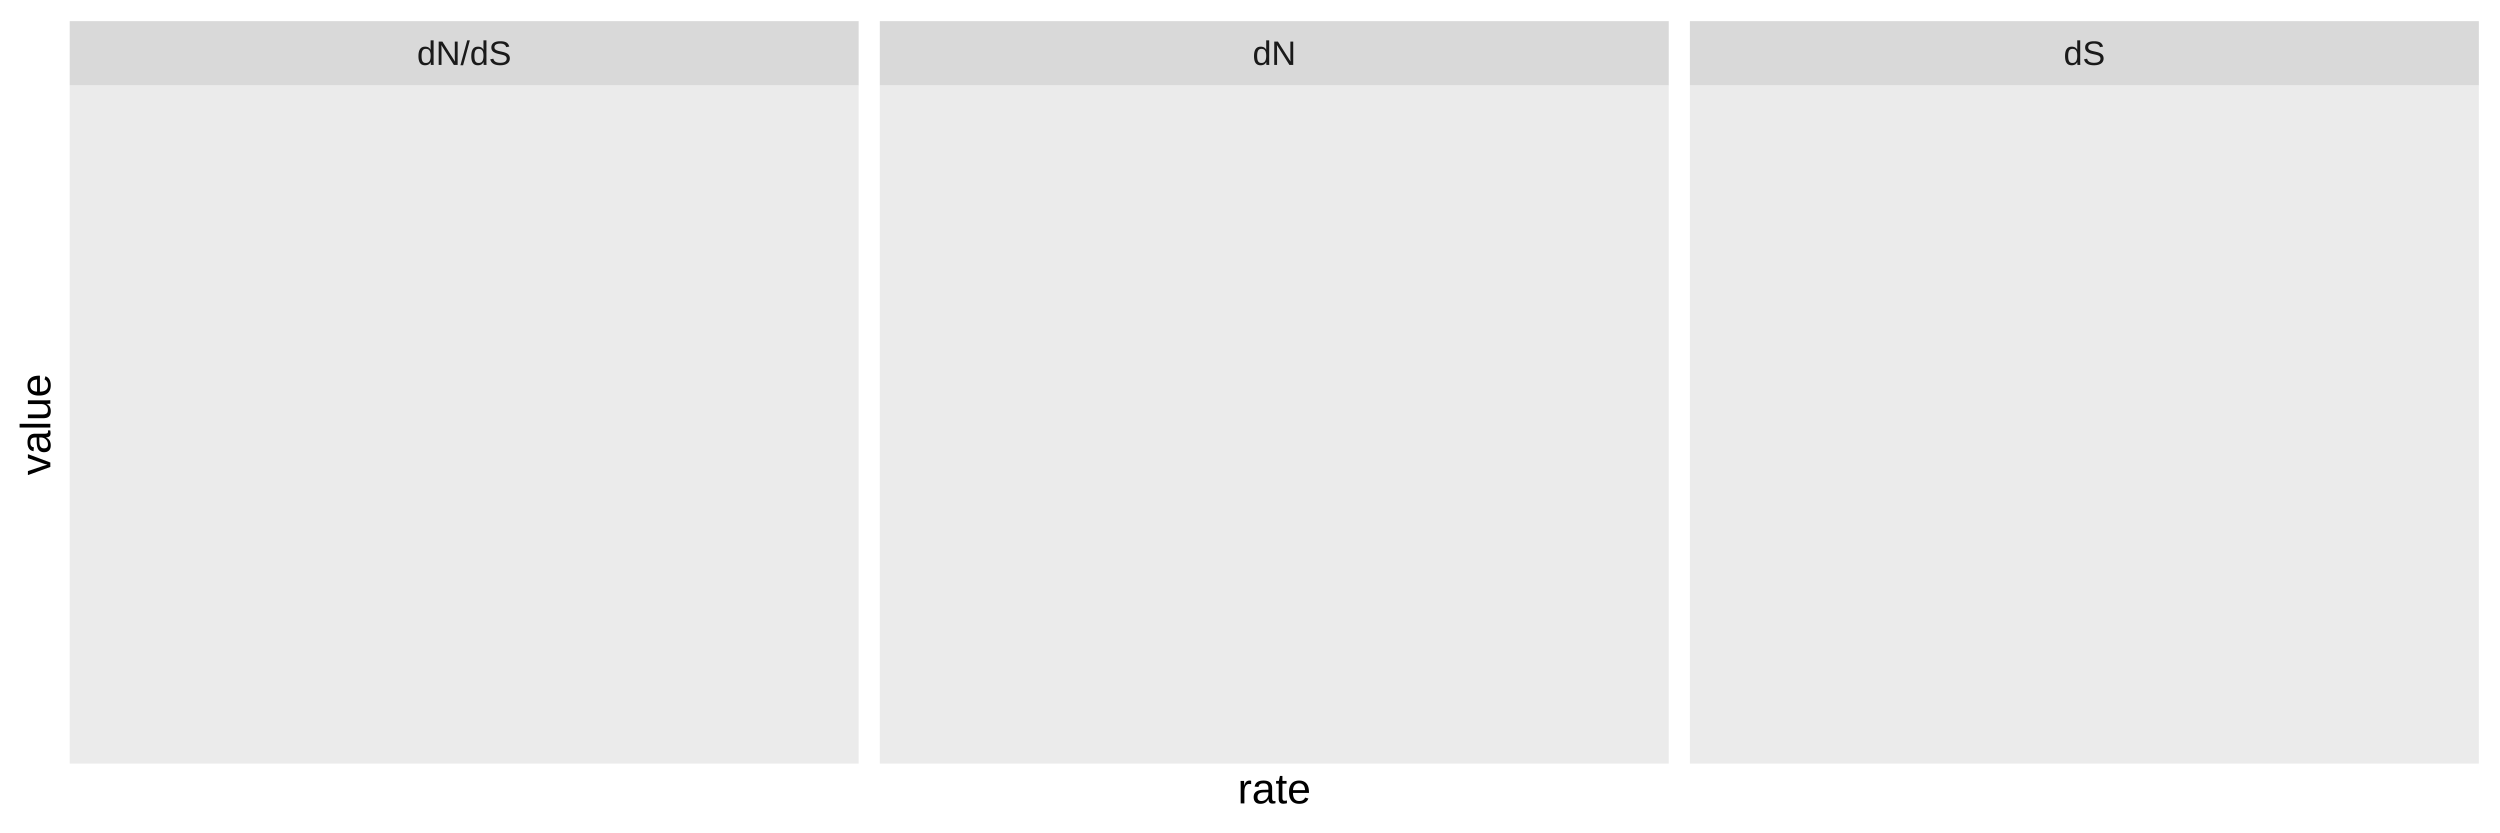 <?xml version="1.0" encoding="UTF-8"?>
<svg xmlns="http://www.w3.org/2000/svg" xmlns:xlink="http://www.w3.org/1999/xlink" width="648pt" height="216pt" viewBox="0 0 648 216" version="1.1">
<defs>
<clipPath id="clip1">
  <path d="M 18.07 22.129 L 222.566 22.129 L 222.566 197.934 L 18.07 197.934 Z M 18.07 22.129 "/>
</clipPath>
<clipPath id="clip2">
  <path d="M 228.047 22.129 L 432.543 22.129 L 432.543 197.934 L 228.047 197.934 Z M 228.047 22.129 "/>
</clipPath>
<clipPath id="clip3">
  <path d="M 438.023 22.129 L 642.52 22.129 L 642.52 197.934 L 438.023 197.934 Z M 438.023 22.129 "/>
</clipPath>
<clipPath id="clip4">
  <path d="M 18.07 5.48 L 222.566 5.48 L 222.566 22.129 L 18.07 22.129 Z M 18.07 5.48 "/>
</clipPath>
<clipPath id="clip5">
  <path d="M 228.047 5.48 L 432.543 5.48 L 432.543 22.129 L 228.047 22.129 Z M 228.047 5.48 "/>
</clipPath>
<clipPath id="clip6">
  <path d="M 438.023 5.48 L 642.52 5.48 L 642.52 22.129 L 438.023 22.129 Z M 438.023 5.48 "/>
</clipPath>
</defs>
<g id="surface236">
<rect x="0" y="0" width="648" height="216" style="fill:rgb(100%,100%,100%);fill-opacity:1;stroke:none;"/>
<rect x="0" y="0" width="648" height="216" style="fill:rgb(100%,100%,100%);fill-opacity:1;stroke:none;"/>
<path style="fill:none;stroke-width:1.067;stroke-linecap:round;stroke-linejoin:round;stroke:rgb(100%,100%,100%);stroke-opacity:1;stroke-miterlimit:10;" d="M 0 216 L 648 216 L 648 0 L 0 0 Z M 0 216 "/>
<g clip-path="url(#clip1)" clip-rule="nonzero">
<path style=" stroke:none;fill-rule:nonzero;fill:rgb(92.157%,92.157%,92.157%);fill-opacity:1;" d="M 18.07 197.93 L 222.566 197.93 L 222.566 22.125 L 18.07 22.125 Z M 18.07 197.93 "/>
</g>
<g clip-path="url(#clip2)" clip-rule="nonzero">
<path style=" stroke:none;fill-rule:nonzero;fill:rgb(92.157%,92.157%,92.157%);fill-opacity:1;" d="M 228.047 197.93 L 432.543 197.93 L 432.543 22.125 L 228.047 22.125 Z M 228.047 197.93 "/>
</g>
<g clip-path="url(#clip3)" clip-rule="nonzero">
<path style=" stroke:none;fill-rule:nonzero;fill:rgb(92.157%,92.157%,92.157%);fill-opacity:1;" d="M 438.023 197.93 L 642.52 197.93 L 642.52 22.125 L 438.023 22.125 Z M 438.023 197.93 "/>
</g>
<g clip-path="url(#clip4)" clip-rule="nonzero">
<path style=" stroke:none;fill-rule:nonzero;fill:rgb(85.098%,85.098%,85.098%);fill-opacity:1;" d="M 18.07 22.129 L 222.566 22.129 L 222.566 5.48 L 18.07 5.48 Z M 18.07 22.129 "/>
</g>
<path style=" stroke:none;fill-rule:evenodd;fill:rgb(10.196%,10.196%,10.196%);fill-opacity:1;" d="M 111.617 16.082 L 111.574 16.168 L 111.527 16.25 L 111.477 16.328 L 111.422 16.398 L 111.367 16.465 L 111.309 16.527 L 111.246 16.586 L 111.184 16.637 L 111.117 16.684 L 111.047 16.723 L 110.898 16.793 L 110.82 16.82 L 110.738 16.848 L 110.652 16.867 L 110.562 16.887 L 110.469 16.898 L 110.371 16.91 L 110.273 16.914 L 110.168 16.918 L 109.996 16.91 L 109.836 16.895 L 109.684 16.863 L 109.539 16.82 L 109.406 16.77 L 109.277 16.703 L 109.164 16.625 L 109.059 16.535 L 108.961 16.438 L 108.871 16.324 L 108.793 16.199 L 108.723 16.062 L 108.66 15.914 L 108.609 15.75 L 108.562 15.578 L 108.523 15.391 L 108.496 15.195 L 108.477 14.984 L 108.465 14.762 L 108.461 14.527 L 108.477 14.066 L 108.527 13.652 L 108.613 13.285 L 108.734 12.973 L 108.887 12.703 L 109.074 12.484 L 109.297 12.312 L 109.555 12.191 L 109.844 12.121 L 110.168 12.094 L 110.273 12.098 L 110.375 12.102 L 110.562 12.125 L 110.652 12.145 L 110.738 12.164 L 110.824 12.191 L 110.902 12.219 L 110.977 12.25 L 111.051 12.289 L 111.121 12.328 L 111.184 12.375 L 111.25 12.426 L 111.309 12.48 L 111.367 12.539 L 111.422 12.602 L 111.477 12.672 L 111.527 12.742 L 111.574 12.82 L 111.617 12.902 L 111.625 12.902 L 111.625 12.805 L 111.621 12.789 L 111.621 12.637 L 111.617 12.617 L 111.617 10.453 L 112.391 10.453 L 112.391 16.254 L 112.395 16.285 L 112.395 16.371 L 112.398 16.398 L 112.398 16.504 L 112.402 16.527 L 112.402 16.598 L 112.406 16.621 L 112.406 16.703 L 112.41 16.719 L 112.41 16.766 L 112.414 16.777 L 112.414 16.82 L 112.418 16.832 L 111.676 16.832 L 111.676 16.812 L 111.672 16.801 L 111.672 16.789 L 111.668 16.777 L 111.668 16.766 L 111.664 16.754 L 111.664 16.738 L 111.66 16.727 L 111.66 16.676 L 111.656 16.66 L 111.656 16.625 L 111.652 16.605 L 111.652 16.566 L 111.648 16.547 L 111.648 16.523 L 111.645 16.504 L 111.645 16.422 L 111.641 16.398 L 111.641 16.309 L 111.637 16.289 L 111.637 16.148 L 111.633 16.129 L 111.633 16.082 Z M 109.27 14.5 L 109.273 14.598 L 109.273 14.688 L 109.277 14.777 L 109.285 14.949 L 109.293 15.031 L 109.301 15.109 L 109.309 15.184 L 109.32 15.258 L 109.332 15.328 L 109.344 15.395 L 109.359 15.461 L 109.375 15.523 L 109.391 15.582 L 109.41 15.641 L 109.43 15.695 L 109.453 15.75 L 109.473 15.801 L 109.5 15.848 L 109.523 15.895 L 109.551 15.938 L 109.582 15.977 L 109.609 16.016 L 109.676 16.082 L 109.746 16.145 L 109.785 16.172 L 109.824 16.195 L 109.863 16.215 L 109.949 16.254 L 109.996 16.27 L 110.043 16.281 L 110.094 16.293 L 110.195 16.309 L 110.25 16.316 L 110.309 16.316 L 110.367 16.32 L 110.426 16.316 L 110.484 16.316 L 110.543 16.309 L 110.598 16.305 L 110.652 16.293 L 110.707 16.285 L 110.809 16.254 L 110.855 16.238 L 110.949 16.199 L 110.996 16.176 L 111.039 16.148 L 111.078 16.121 L 111.121 16.09 L 111.156 16.059 L 111.195 16.023 L 111.23 15.984 L 111.262 15.945 L 111.297 15.902 L 111.324 15.855 L 111.355 15.809 L 111.383 15.758 L 111.41 15.703 L 111.457 15.586 L 111.48 15.523 L 111.5 15.461 L 111.52 15.391 L 111.551 15.25 L 111.566 15.172 L 111.578 15.094 L 111.586 15.012 L 111.598 14.926 L 111.605 14.836 L 111.609 14.746 L 111.617 14.551 L 111.617 14.352 L 111.613 14.258 L 111.605 14.078 L 111.598 13.996 L 111.586 13.914 L 111.578 13.832 L 111.566 13.758 L 111.535 13.617 L 111.52 13.551 L 111.5 13.484 L 111.48 13.422 L 111.434 13.305 L 111.41 13.25 L 111.383 13.199 L 111.355 13.152 L 111.324 13.105 L 111.297 13.062 L 111.262 13.02 L 111.227 12.984 L 111.191 12.945 L 111.156 12.914 L 111.078 12.852 L 111.035 12.828 L 110.992 12.801 L 110.949 12.781 L 110.902 12.762 L 110.859 12.742 L 110.809 12.727 L 110.762 12.715 L 110.711 12.699 L 110.656 12.691 L 110.605 12.684 L 110.551 12.676 L 110.434 12.668 L 110.32 12.668 L 110.211 12.676 L 110.109 12.691 L 110.016 12.715 L 109.973 12.73 L 109.926 12.746 L 109.887 12.766 L 109.844 12.785 L 109.805 12.809 L 109.77 12.836 L 109.73 12.863 L 109.695 12.895 L 109.629 12.961 L 109.598 13 L 109.57 13.039 L 109.543 13.082 L 109.488 13.176 L 109.465 13.227 L 109.441 13.281 L 109.422 13.336 L 109.402 13.395 L 109.383 13.457 L 109.367 13.52 L 109.352 13.586 L 109.336 13.656 L 109.324 13.727 L 109.312 13.801 L 109.301 13.879 L 109.293 13.957 L 109.289 14.039 L 109.281 14.125 L 109.277 14.215 L 109.273 14.309 L 109.273 14.402 Z M 109.27 14.5 "/>
<path style=" stroke:none;fill-rule:evenodd;fill:rgb(10.196%,10.196%,10.196%);fill-opacity:1;" d="M 117.633 16.832 L 114.395 11.676 L 114.395 11.715 L 114.398 11.758 L 114.398 11.801 L 114.402 11.844 L 114.402 11.883 L 114.406 11.926 L 114.406 11.969 L 114.41 12.008 L 114.41 12.051 L 114.414 12.09 L 114.418 12.125 L 114.418 12.199 L 114.422 12.234 L 114.422 12.309 L 114.426 12.348 L 114.426 12.465 L 114.43 12.504 L 114.43 12.539 L 114.434 12.578 L 114.434 12.715 L 114.438 12.746 L 114.438 16.832 L 113.707 16.832 L 113.707 10.777 L 114.66 10.777 L 117.934 15.965 L 117.93 15.926 L 117.93 15.883 L 117.922 15.797 L 117.922 15.758 L 117.914 15.672 L 117.914 15.629 L 117.91 15.586 L 117.906 15.547 L 117.906 15.473 L 117.902 15.434 L 117.902 15.395 L 117.898 15.359 L 117.898 15.316 L 117.895 15.277 L 117.895 15.238 L 117.891 15.195 L 117.891 15.113 L 117.887 15.07 L 117.887 14.984 L 117.883 14.945 L 117.883 10.777 L 118.621 10.777 L 118.621 16.832 Z M 117.633 16.832 "/>
<path style=" stroke:none;fill-rule:evenodd;fill:rgb(10.196%,10.196%,10.196%);fill-opacity:1;" d="M 119.34 16.918 L 121.105 10.453 L 121.785 10.453 L 120.035 16.918 Z M 119.34 16.918 "/>
<path style=" stroke:none;fill-rule:evenodd;fill:rgb(10.196%,10.196%,10.196%);fill-opacity:1;" d="M 125.312 16.082 L 125.266 16.168 L 125.219 16.25 L 125.168 16.328 L 125.117 16.398 L 125.062 16.465 L 125.004 16.527 L 124.941 16.586 L 124.875 16.637 L 124.809 16.684 L 124.738 16.723 L 124.668 16.758 L 124.594 16.793 L 124.43 16.848 L 124.344 16.867 L 124.254 16.887 L 124.164 16.898 L 124.066 16.91 L 123.863 16.918 L 123.691 16.91 L 123.531 16.895 L 123.375 16.863 L 123.234 16.82 L 123.098 16.77 L 122.973 16.703 L 122.859 16.625 L 122.75 16.535 L 122.652 16.438 L 122.566 16.324 L 122.488 16.199 L 122.418 16.062 L 122.355 15.914 L 122.301 15.75 L 122.258 15.578 L 122.219 15.391 L 122.191 15.195 L 122.168 14.984 L 122.156 14.762 L 122.152 14.527 L 122.172 14.066 L 122.223 13.652 L 122.309 13.285 L 122.426 12.973 L 122.582 12.703 L 122.77 12.484 L 122.992 12.312 L 123.246 12.191 L 123.539 12.121 L 123.863 12.094 L 123.969 12.098 L 124.066 12.102 L 124.164 12.113 L 124.258 12.125 L 124.348 12.145 L 124.434 12.164 L 124.598 12.219 L 124.672 12.25 L 124.746 12.289 L 124.812 12.328 L 124.879 12.375 L 124.941 12.426 L 125.004 12.48 L 125.062 12.539 L 125.117 12.602 L 125.172 12.672 L 125.219 12.742 L 125.266 12.82 L 125.312 12.902 L 125.32 12.902 L 125.32 12.836 L 125.316 12.82 L 125.316 12.676 L 125.312 12.656 L 125.312 10.453 L 126.086 10.453 L 126.086 16.285 L 126.09 16.312 L 126.09 16.426 L 126.094 16.453 L 126.094 16.527 L 126.098 16.551 L 126.098 16.641 L 126.102 16.664 L 126.102 16.719 L 126.105 16.734 L 126.105 16.793 L 126.109 16.801 L 126.109 16.832 L 125.371 16.832 L 125.371 16.82 L 125.367 16.812 L 125.367 16.801 L 125.363 16.789 L 125.363 16.777 L 125.359 16.766 L 125.359 16.738 L 125.355 16.727 L 125.355 16.711 L 125.352 16.695 L 125.352 16.641 L 125.348 16.625 L 125.348 16.586 L 125.344 16.566 L 125.344 16.547 L 125.34 16.523 L 125.34 16.441 L 125.336 16.422 L 125.336 16.355 L 125.332 16.332 L 125.332 16.219 L 125.328 16.195 L 125.328 16.082 Z M 122.965 14.5 L 122.965 14.598 L 122.969 14.688 L 122.969 14.777 L 122.977 14.863 L 122.98 14.949 L 122.988 15.031 L 122.996 15.109 L 123.004 15.184 L 123.016 15.258 L 123.027 15.328 L 123.051 15.461 L 123.066 15.523 L 123.105 15.641 L 123.145 15.75 L 123.168 15.801 L 123.191 15.848 L 123.219 15.895 L 123.246 15.938 L 123.273 15.977 L 123.305 16.016 L 123.336 16.051 L 123.441 16.145 L 123.48 16.172 L 123.52 16.195 L 123.559 16.215 L 123.645 16.254 L 123.691 16.27 L 123.785 16.293 L 123.84 16.301 L 123.891 16.309 L 123.945 16.316 L 124.004 16.316 L 124.062 16.32 L 124.121 16.316 L 124.18 16.316 L 124.238 16.309 L 124.293 16.305 L 124.348 16.293 L 124.402 16.285 L 124.504 16.254 L 124.551 16.238 L 124.645 16.199 L 124.688 16.176 L 124.734 16.148 L 124.773 16.121 L 124.852 16.059 L 124.891 16.023 L 124.926 15.984 L 124.957 15.945 L 124.988 15.902 L 125.051 15.809 L 125.078 15.758 L 125.105 15.703 L 125.152 15.586 L 125.172 15.523 L 125.195 15.461 L 125.211 15.391 L 125.23 15.32 L 125.246 15.25 L 125.27 15.094 L 125.281 15.012 L 125.289 14.926 L 125.305 14.746 L 125.312 14.551 L 125.312 14.352 L 125.309 14.258 L 125.305 14.168 L 125.297 14.078 L 125.281 13.914 L 125.27 13.832 L 125.258 13.758 L 125.246 13.688 L 125.23 13.617 L 125.211 13.551 L 125.195 13.484 L 125.172 13.422 L 125.152 13.363 L 125.129 13.305 L 125.105 13.25 L 125.078 13.199 L 125.051 13.152 L 125.02 13.105 L 124.957 13.02 L 124.922 12.984 L 124.887 12.945 L 124.852 12.914 L 124.773 12.852 L 124.73 12.828 L 124.688 12.801 L 124.645 12.781 L 124.551 12.742 L 124.504 12.727 L 124.453 12.715 L 124.402 12.699 L 124.352 12.691 L 124.242 12.676 L 124.188 12.672 L 124.129 12.668 L 124.012 12.668 L 123.961 12.672 L 123.906 12.676 L 123.805 12.691 L 123.711 12.715 L 123.664 12.73 L 123.621 12.746 L 123.578 12.766 L 123.539 12.785 L 123.5 12.809 L 123.461 12.836 L 123.426 12.863 L 123.355 12.926 L 123.324 12.961 L 123.293 13 L 123.266 13.039 L 123.234 13.082 L 123.211 13.129 L 123.184 13.176 L 123.16 13.227 L 123.137 13.281 L 123.117 13.336 L 123.098 13.395 L 123.059 13.52 L 123.043 13.586 L 123.031 13.656 L 123.016 13.727 L 123.008 13.801 L 122.996 13.879 L 122.988 13.957 L 122.98 14.039 L 122.977 14.125 L 122.973 14.215 L 122.965 14.402 Z M 122.965 14.5 "/>
<path style=" stroke:none;fill-rule:evenodd;fill:rgb(10.196%,10.196%,10.196%);fill-opacity:1;" d="M 132.145 15.16 L 132.137 15.309 L 132.121 15.457 L 132.09 15.598 L 132.07 15.664 L 132.023 15.797 L 131.992 15.863 L 131.93 15.988 L 131.891 16.051 L 131.852 16.109 L 131.758 16.219 L 131.707 16.273 L 131.656 16.324 L 131.598 16.375 L 131.539 16.422 L 131.473 16.469 L 131.406 16.512 L 131.336 16.551 L 131.266 16.594 L 131.109 16.664 L 131.023 16.699 L 130.938 16.73 L 130.848 16.762 L 130.754 16.789 L 130.66 16.812 L 130.562 16.832 L 130.352 16.871 L 130.242 16.883 L 130.129 16.895 L 130.012 16.906 L 129.895 16.91 L 129.645 16.918 L 129.422 16.914 L 129.211 16.902 L 129.008 16.879 L 128.816 16.852 L 128.637 16.816 L 128.465 16.773 L 128.305 16.723 L 128.152 16.664 L 128.012 16.598 L 127.883 16.52 L 127.758 16.438 L 127.648 16.348 L 127.543 16.254 L 127.449 16.148 L 127.363 16.039 L 127.289 15.918 L 127.223 15.797 L 127.164 15.664 L 127.117 15.523 L 127.078 15.379 L 127.871 15.219 L 127.887 15.266 L 127.898 15.312 L 127.914 15.355 L 127.93 15.402 L 127.969 15.488 L 127.988 15.527 L 128.012 15.57 L 128.031 15.609 L 128.059 15.648 L 128.082 15.688 L 128.109 15.723 L 128.141 15.762 L 128.172 15.797 L 128.238 15.863 L 128.273 15.895 L 128.312 15.926 L 128.352 15.953 L 128.391 15.984 L 128.438 16.012 L 128.48 16.035 L 128.531 16.062 L 128.578 16.086 L 128.633 16.105 L 128.688 16.129 L 128.742 16.148 L 128.801 16.164 L 128.859 16.184 L 128.984 16.215 L 129.051 16.227 L 129.191 16.25 L 129.266 16.258 L 129.344 16.266 L 129.422 16.27 L 129.504 16.273 L 129.586 16.273 L 129.672 16.277 L 129.746 16.277 L 129.957 16.266 L 130.023 16.262 L 130.156 16.246 L 130.219 16.238 L 130.344 16.215 L 130.402 16.203 L 130.52 16.172 L 130.574 16.152 L 130.625 16.137 L 130.68 16.117 L 130.727 16.094 L 130.777 16.07 L 130.824 16.047 L 130.867 16.023 L 130.91 15.996 L 130.949 15.969 L 131.027 15.906 L 131.062 15.875 L 131.156 15.77 L 131.184 15.73 L 131.207 15.691 L 131.23 15.648 L 131.27 15.562 L 131.285 15.516 L 131.301 15.465 L 131.312 15.418 L 131.32 15.363 L 131.328 15.312 L 131.328 15.258 L 131.332 15.203 L 131.324 15.086 L 131.32 15.035 L 131.297 14.934 L 131.266 14.84 L 131.242 14.801 L 131.219 14.758 L 131.195 14.719 L 131.168 14.684 L 131.137 14.648 L 131.07 14.582 L 131.031 14.551 L 130.992 14.523 L 130.953 14.492 L 130.91 14.465 L 130.863 14.441 L 130.816 14.414 L 130.715 14.367 L 130.66 14.348 L 130.605 14.324 L 130.488 14.285 L 130.363 14.246 L 130.23 14.215 L 130.164 14.195 L 130.094 14.18 L 130.02 14.164 L 129.949 14.145 L 129.875 14.129 L 129.797 14.109 L 129.719 14.094 L 129.562 14.055 L 129.48 14.039 L 129.227 13.98 L 129.172 13.969 L 129.121 13.953 L 128.969 13.918 L 128.918 13.902 L 128.867 13.891 L 128.816 13.875 L 128.77 13.859 L 128.719 13.844 L 128.672 13.828 L 128.621 13.809 L 128.527 13.777 L 128.477 13.758 L 128.434 13.738 L 128.34 13.699 L 128.297 13.676 L 128.254 13.656 L 128.211 13.633 L 128.164 13.609 L 128.125 13.586 L 128.039 13.539 L 128 13.512 L 127.961 13.488 L 127.883 13.434 L 127.777 13.34 L 127.715 13.277 L 127.652 13.207 L 127.625 13.172 L 127.598 13.133 L 127.551 13.055 L 127.504 12.969 L 127.445 12.84 L 127.43 12.793 L 127.414 12.742 L 127.391 12.641 L 127.383 12.59 L 127.367 12.48 L 127.363 12.422 L 127.363 12.367 L 127.359 12.305 L 127.367 12.141 L 127.375 12.059 L 127.387 11.98 L 127.402 11.906 L 127.422 11.836 L 127.445 11.766 L 127.5 11.633 L 127.531 11.57 L 127.609 11.453 L 127.652 11.395 L 127.695 11.34 L 127.742 11.289 L 127.793 11.238 L 127.844 11.191 L 127.898 11.148 L 127.957 11.105 L 128.02 11.062 L 128.082 11.027 L 128.148 10.988 L 128.215 10.953 L 128.285 10.922 L 128.355 10.895 L 128.43 10.867 L 128.508 10.84 L 128.586 10.816 L 128.664 10.797 L 128.75 10.777 L 128.832 10.758 L 128.922 10.742 L 129.008 10.73 L 129.188 10.707 L 129.277 10.699 L 129.465 10.691 L 129.562 10.688 L 129.77 10.688 L 129.879 10.691 L 129.984 10.695 L 130.086 10.699 L 130.184 10.707 L 130.277 10.719 L 130.457 10.742 L 130.539 10.758 L 130.621 10.777 L 130.699 10.793 L 130.777 10.812 L 130.852 10.836 L 130.992 10.883 L 131.059 10.91 L 131.184 10.973 L 131.242 11.004 L 131.352 11.074 L 131.453 11.152 L 131.5 11.191 L 131.543 11.234 L 131.629 11.328 L 131.664 11.375 L 131.703 11.426 L 131.734 11.477 L 131.77 11.527 L 131.801 11.582 L 131.828 11.641 L 131.859 11.695 L 131.887 11.754 L 131.91 11.816 L 131.938 11.879 L 131.961 11.945 L 132 12.078 L 131.195 12.219 L 131.18 12.176 L 131.168 12.133 L 131.152 12.094 L 131.137 12.051 L 131.121 12.012 L 131.102 11.973 L 131.082 11.938 L 131.062 11.898 L 131.039 11.863 L 131.02 11.828 L 130.996 11.797 L 130.969 11.762 L 130.945 11.73 L 130.918 11.699 L 130.793 11.59 L 130.758 11.566 L 130.723 11.539 L 130.684 11.52 L 130.645 11.496 L 130.516 11.438 L 130.375 11.391 L 130.324 11.379 L 130.27 11.363 L 130.215 11.352 L 130.105 11.336 L 130.047 11.328 L 129.922 11.312 L 129.855 11.309 L 129.789 11.309 L 129.723 11.305 L 129.566 11.305 L 129.41 11.312 L 129.336 11.316 L 129.262 11.324 L 129.195 11.332 L 129.062 11.355 L 129 11.367 L 128.941 11.383 L 128.832 11.414 L 128.781 11.43 L 128.734 11.449 L 128.684 11.469 L 128.641 11.488 L 128.598 11.512 L 128.52 11.559 L 128.484 11.582 L 128.449 11.609 L 128.387 11.664 L 128.359 11.695 L 128.336 11.727 L 128.309 11.754 L 128.289 11.789 L 128.27 11.82 L 128.25 11.855 L 128.234 11.891 L 128.219 11.922 L 128.207 11.957 L 128.195 11.996 L 128.188 12.031 L 128.18 12.07 L 128.172 12.105 L 128.16 12.223 L 128.16 12.316 L 128.164 12.367 L 128.172 12.418 L 128.18 12.465 L 128.195 12.512 L 128.207 12.555 L 128.227 12.594 L 128.246 12.637 L 128.27 12.672 L 128.293 12.711 L 128.32 12.742 L 128.352 12.777 L 128.383 12.809 L 128.418 12.84 L 128.453 12.867 L 128.531 12.922 L 128.574 12.949 L 128.617 12.973 L 128.758 13.043 L 128.809 13.062 L 128.859 13.086 L 128.914 13.105 L 128.969 13.121 L 129.023 13.141 L 129.082 13.16 L 129.199 13.191 L 129.449 13.254 L 129.516 13.27 L 129.578 13.285 L 129.645 13.301 L 129.715 13.316 L 129.781 13.332 L 129.848 13.344 L 129.906 13.359 L 130.016 13.383 L 130.07 13.398 L 130.129 13.41 L 130.184 13.426 L 130.238 13.438 L 130.293 13.453 L 130.348 13.465 L 130.402 13.48 L 130.457 13.492 L 130.516 13.504 L 130.57 13.52 L 130.621 13.535 L 130.73 13.566 L 130.781 13.582 L 130.832 13.602 L 130.887 13.621 L 130.938 13.637 L 130.988 13.656 L 131.035 13.676 L 131.086 13.695 L 131.133 13.715 L 131.18 13.738 L 131.227 13.758 L 131.32 13.805 L 131.363 13.828 L 131.41 13.852 L 131.539 13.934 L 131.578 13.961 L 131.656 14.023 L 131.727 14.086 L 131.797 14.156 L 131.859 14.234 L 131.914 14.312 L 131.941 14.355 L 131.988 14.441 L 132.012 14.488 L 132.051 14.582 L 132.082 14.684 L 132.098 14.738 L 132.121 14.848 L 132.129 14.906 L 132.137 14.969 L 132.141 15.031 L 132.141 15.094 Z M 132.145 15.16 "/>
<g clip-path="url(#clip5)" clip-rule="nonzero">
<path style=" stroke:none;fill-rule:evenodd;fill:rgb(85.098%,85.098%,85.098%);fill-opacity:1;" d="M 228.047 22.129 L 432.543 22.129 L 432.543 5.48 L 228.047 5.48 Z M 228.047 22.129 "/>
</g>
<path style=" stroke:none;fill-rule:evenodd;fill:rgb(10.196%,10.196%,10.196%);fill-opacity:1;" d="M 328.199 16.082 L 328.152 16.168 L 328.105 16.25 L 328.055 16.328 L 328.004 16.398 L 327.949 16.465 L 327.891 16.527 L 327.828 16.586 L 327.766 16.637 L 327.695 16.684 L 327.625 16.723 L 327.555 16.758 L 327.48 16.793 L 327.316 16.848 L 327.23 16.867 L 327.141 16.887 L 327.051 16.898 L 326.953 16.91 L 326.75 16.918 L 326.578 16.91 L 326.418 16.895 L 326.262 16.863 L 326.121 16.82 L 325.984 16.77 L 325.859 16.703 L 325.746 16.625 L 325.637 16.535 L 325.539 16.438 L 325.453 16.324 L 325.375 16.199 L 325.305 16.062 L 325.242 15.914 L 325.188 15.75 L 325.145 15.578 L 325.105 15.391 L 325.078 15.195 L 325.055 14.984 L 325.043 14.762 L 325.039 14.527 L 325.059 14.066 L 325.109 13.652 L 325.195 13.285 L 325.312 12.973 L 325.469 12.703 L 325.656 12.484 L 325.879 12.312 L 326.133 12.191 L 326.426 12.121 L 326.75 12.094 L 326.855 12.098 L 326.953 12.102 L 327.051 12.113 L 327.145 12.125 L 327.234 12.145 L 327.32 12.164 L 327.484 12.219 L 327.559 12.25 L 327.633 12.289 L 327.699 12.328 L 327.766 12.375 L 327.832 12.426 L 327.891 12.48 L 327.949 12.539 L 328.004 12.602 L 328.059 12.672 L 328.105 12.742 L 328.152 12.82 L 328.199 12.902 L 328.207 12.902 L 328.207 12.836 L 328.203 12.82 L 328.203 12.676 L 328.199 12.656 L 328.199 10.453 L 328.973 10.453 L 328.973 16.285 L 328.977 16.312 L 328.977 16.398 L 328.98 16.426 L 328.98 16.527 L 328.984 16.551 L 328.984 16.641 L 328.988 16.664 L 328.988 16.719 L 328.992 16.734 L 328.992 16.793 L 328.996 16.801 L 328.996 16.832 L 328.258 16.832 L 328.258 16.82 L 328.254 16.812 L 328.254 16.801 L 328.25 16.789 L 328.25 16.766 L 328.246 16.754 L 328.246 16.738 L 328.242 16.727 L 328.242 16.695 L 328.238 16.676 L 328.238 16.641 L 328.234 16.625 L 328.234 16.586 L 328.23 16.566 L 328.23 16.547 L 328.227 16.523 L 328.227 16.441 L 328.223 16.422 L 328.223 16.355 L 328.219 16.332 L 328.219 16.219 L 328.215 16.195 L 328.215 16.082 Z M 325.852 14.5 L 325.852 14.598 L 325.859 14.777 L 325.867 14.949 L 325.875 15.031 L 325.883 15.109 L 325.891 15.184 L 325.902 15.258 L 325.914 15.328 L 325.938 15.461 L 325.953 15.523 L 325.992 15.641 L 326.031 15.75 L 326.055 15.801 L 326.078 15.848 L 326.105 15.895 L 326.133 15.938 L 326.16 15.977 L 326.191 16.016 L 326.223 16.051 L 326.328 16.145 L 326.367 16.172 L 326.406 16.195 L 326.445 16.215 L 326.531 16.254 L 326.578 16.27 L 326.625 16.281 L 326.676 16.293 L 326.777 16.309 L 326.832 16.316 L 326.891 16.316 L 326.949 16.32 L 327.008 16.316 L 327.066 16.316 L 327.125 16.309 L 327.18 16.305 L 327.234 16.293 L 327.289 16.285 L 327.391 16.254 L 327.438 16.238 L 327.531 16.199 L 327.578 16.176 L 327.621 16.148 L 327.66 16.121 L 327.738 16.059 L 327.777 16.023 L 327.812 15.984 L 327.844 15.945 L 327.875 15.902 L 327.938 15.809 L 327.965 15.758 L 327.992 15.703 L 328.039 15.586 L 328.062 15.523 L 328.082 15.461 L 328.098 15.391 L 328.117 15.32 L 328.133 15.25 L 328.145 15.172 L 328.16 15.094 L 328.168 15.012 L 328.18 14.926 L 328.184 14.836 L 328.191 14.746 L 328.199 14.551 L 328.199 14.352 L 328.195 14.258 L 328.191 14.168 L 328.184 14.078 L 328.18 13.996 L 328.168 13.914 L 328.16 13.832 L 328.145 13.758 L 328.133 13.688 L 328.117 13.617 L 328.098 13.551 L 328.082 13.484 L 328.062 13.422 L 328.016 13.305 L 327.992 13.25 L 327.965 13.199 L 327.938 13.152 L 327.906 13.105 L 327.844 13.02 L 327.809 12.984 L 327.773 12.945 L 327.738 12.914 L 327.66 12.852 L 327.617 12.828 L 327.574 12.801 L 327.531 12.781 L 327.438 12.742 L 327.391 12.727 L 327.34 12.715 L 327.293 12.699 L 327.129 12.676 L 327.074 12.672 L 327.016 12.668 L 326.902 12.668 L 326.793 12.676 L 326.691 12.691 L 326.598 12.715 L 326.551 12.73 L 326.508 12.746 L 326.465 12.766 L 326.426 12.785 L 326.387 12.809 L 326.348 12.836 L 326.312 12.863 L 326.242 12.926 L 326.211 12.961 L 326.18 13 L 326.152 13.039 L 326.121 13.082 L 326.098 13.129 L 326.07 13.176 L 326.047 13.227 L 326.023 13.281 L 326.004 13.336 L 325.984 13.395 L 325.945 13.52 L 325.93 13.586 L 325.906 13.727 L 325.895 13.801 L 325.883 13.879 L 325.875 13.957 L 325.867 14.039 L 325.863 14.125 L 325.859 14.215 L 325.852 14.402 Z M 325.852 14.5 "/>
<path style=" stroke:none;fill-rule:evenodd;fill:rgb(10.196%,10.196%,10.196%);fill-opacity:1;" d="M 334.215 16.832 L 330.973 11.676 L 330.977 11.715 L 330.977 11.758 L 330.98 11.801 L 330.98 11.844 L 330.984 11.883 L 330.984 11.926 L 330.988 11.969 L 330.992 12.008 L 330.992 12.051 L 330.996 12.09 L 330.996 12.125 L 331 12.164 L 331 12.234 L 331.004 12.273 L 331.004 12.348 L 331.008 12.387 L 331.008 12.465 L 331.012 12.504 L 331.012 12.578 L 331.016 12.613 L 331.016 16.832 L 330.285 16.832 L 330.285 10.777 L 331.242 10.777 L 334.516 15.965 L 334.512 15.926 L 334.508 15.883 L 334.508 15.84 L 334.504 15.797 L 334.5 15.758 L 334.5 15.715 L 334.492 15.629 L 334.492 15.586 L 334.488 15.547 L 334.488 15.508 L 334.484 15.473 L 334.484 15.434 L 334.48 15.395 L 334.48 15.316 L 334.477 15.277 L 334.477 15.238 L 334.473 15.195 L 334.473 15.156 L 334.469 15.113 L 334.469 15.027 L 334.465 14.984 L 334.465 10.777 L 335.203 10.777 L 335.203 16.832 Z M 334.215 16.832 "/>
<g clip-path="url(#clip6)" clip-rule="nonzero">
<path style=" stroke:none;fill-rule:evenodd;fill:rgb(85.098%,85.098%,85.098%);fill-opacity:1;" d="M 438.023 22.129 L 642.52 22.129 L 642.52 5.48 L 438.023 5.48 Z M 438.023 22.129 "/>
</g>
<path style=" stroke:none;fill-rule:evenodd;fill:rgb(10.196%,10.196%,10.196%);fill-opacity:1;" d="M 538.418 16.082 L 538.375 16.168 L 538.328 16.25 L 538.277 16.328 L 538.223 16.398 L 538.168 16.465 L 538.109 16.527 L 538.047 16.586 L 537.984 16.637 L 537.918 16.684 L 537.848 16.723 L 537.699 16.793 L 537.621 16.82 L 537.535 16.848 L 537.363 16.887 L 537.27 16.898 L 537.172 16.91 L 537.074 16.914 L 536.969 16.918 L 536.797 16.91 L 536.637 16.895 L 536.484 16.863 L 536.34 16.82 L 536.203 16.77 L 536.078 16.703 L 535.965 16.625 L 535.855 16.535 L 535.762 16.438 L 535.672 16.324 L 535.594 16.199 L 535.523 16.062 L 535.461 15.914 L 535.406 15.75 L 535.363 15.578 L 535.324 15.391 L 535.297 15.195 L 535.277 14.984 L 535.266 14.762 L 535.258 14.527 L 535.277 14.066 L 535.328 13.652 L 535.414 13.285 L 535.535 12.973 L 535.688 12.703 L 535.875 12.484 L 536.098 12.312 L 536.355 12.191 L 536.645 12.121 L 536.969 12.094 L 537.074 12.098 L 537.176 12.102 L 537.363 12.125 L 537.453 12.145 L 537.539 12.164 L 537.625 12.191 L 537.703 12.219 L 537.777 12.25 L 537.852 12.289 L 537.918 12.328 L 537.984 12.375 L 538.051 12.426 L 538.109 12.48 L 538.168 12.539 L 538.223 12.602 L 538.277 12.672 L 538.328 12.742 L 538.375 12.82 L 538.418 12.902 L 538.426 12.902 L 538.426 12.82 L 538.422 12.805 L 538.422 12.637 L 538.418 12.617 L 538.418 10.453 L 539.191 10.453 L 539.191 16.254 L 539.195 16.285 L 539.195 16.398 L 539.199 16.426 L 539.199 16.504 L 539.203 16.527 L 539.203 16.621 L 539.207 16.641 L 539.207 16.703 L 539.211 16.719 L 539.211 16.777 L 539.215 16.793 L 539.215 16.82 L 539.219 16.832 L 538.477 16.832 L 538.477 16.82 L 538.473 16.812 L 538.473 16.789 L 538.469 16.777 L 538.469 16.766 L 538.465 16.754 L 538.465 16.738 L 538.461 16.727 L 538.461 16.695 L 538.457 16.676 L 538.457 16.625 L 538.453 16.605 L 538.453 16.586 L 538.449 16.566 L 538.449 16.523 L 538.445 16.504 L 538.445 16.422 L 538.441 16.398 L 538.441 16.332 L 538.438 16.309 L 538.438 16.172 L 538.434 16.148 L 538.434 16.082 Z M 536.07 14.5 L 536.074 14.598 L 536.074 14.688 L 536.078 14.777 L 536.086 14.949 L 536.094 15.031 L 536.102 15.109 L 536.109 15.184 L 536.121 15.258 L 536.133 15.328 L 536.145 15.395 L 536.16 15.461 L 536.176 15.523 L 536.191 15.582 L 536.211 15.641 L 536.25 15.75 L 536.273 15.801 L 536.301 15.848 L 536.324 15.895 L 536.352 15.938 L 536.383 15.977 L 536.41 16.016 L 536.477 16.082 L 536.547 16.145 L 536.586 16.172 L 536.625 16.195 L 536.664 16.215 L 536.75 16.254 L 536.797 16.27 L 536.844 16.281 L 536.895 16.293 L 536.996 16.309 L 537.051 16.316 L 537.109 16.316 L 537.168 16.32 L 537.227 16.316 L 537.285 16.316 L 537.344 16.309 L 537.398 16.305 L 537.453 16.293 L 537.508 16.285 L 537.609 16.254 L 537.656 16.238 L 537.75 16.199 L 537.797 16.176 L 537.84 16.148 L 537.879 16.121 L 537.922 16.09 L 537.957 16.059 L 537.996 16.023 L 538.031 15.984 L 538.062 15.945 L 538.094 15.902 L 538.156 15.809 L 538.184 15.758 L 538.211 15.703 L 538.258 15.586 L 538.281 15.523 L 538.301 15.461 L 538.32 15.391 L 538.352 15.25 L 538.367 15.172 L 538.379 15.094 L 538.387 15.012 L 538.398 14.926 L 538.406 14.836 L 538.41 14.746 L 538.418 14.551 L 538.418 14.352 L 538.414 14.258 L 538.406 14.078 L 538.398 13.996 L 538.387 13.914 L 538.379 13.832 L 538.367 13.758 L 538.336 13.617 L 538.32 13.551 L 538.301 13.484 L 538.281 13.422 L 538.234 13.305 L 538.211 13.25 L 538.184 13.199 L 538.156 13.152 L 538.125 13.105 L 538.062 13.02 L 538.027 12.984 L 537.992 12.945 L 537.957 12.914 L 537.879 12.852 L 537.836 12.828 L 537.793 12.801 L 537.75 12.781 L 537.703 12.762 L 537.66 12.742 L 537.609 12.727 L 537.562 12.715 L 537.512 12.699 L 537.457 12.691 L 537.406 12.684 L 537.352 12.676 L 537.234 12.668 L 537.121 12.668 L 537.012 12.676 L 536.91 12.691 L 536.816 12.715 L 536.773 12.73 L 536.727 12.746 L 536.688 12.766 L 536.645 12.785 L 536.605 12.809 L 536.57 12.836 L 536.531 12.863 L 536.496 12.895 L 536.43 12.961 L 536.398 13 L 536.371 13.039 L 536.344 13.082 L 536.289 13.176 L 536.266 13.227 L 536.242 13.281 L 536.223 13.336 L 536.203 13.395 L 536.184 13.457 L 536.168 13.52 L 536.152 13.586 L 536.137 13.656 L 536.125 13.727 L 536.113 13.801 L 536.102 13.879 L 536.094 13.957 L 536.086 14.039 L 536.082 14.125 L 536.078 14.215 L 536.074 14.309 L 536.074 14.402 Z M 536.07 14.5 "/>
<path style=" stroke:none;fill-rule:evenodd;fill:rgb(10.196%,10.196%,10.196%);fill-opacity:1;" d="M 545.25 15.16 L 545.25 15.234 L 545.227 15.457 L 545.195 15.598 L 545.176 15.664 L 545.129 15.797 L 545.098 15.863 L 545.07 15.926 L 545.035 15.988 L 544.996 16.051 L 544.957 16.109 L 544.914 16.164 L 544.867 16.219 L 544.816 16.273 L 544.762 16.324 L 544.703 16.375 L 544.645 16.422 L 544.582 16.469 L 544.516 16.512 L 544.445 16.551 L 544.371 16.594 L 544.215 16.664 L 544.129 16.699 L 544.043 16.73 L 543.953 16.762 L 543.863 16.789 L 543.766 16.812 L 543.668 16.832 L 543.566 16.852 L 543.461 16.871 L 543.348 16.883 L 543.238 16.895 L 543.121 16.906 L 543 16.91 L 542.75 16.918 L 542.527 16.914 L 542.316 16.902 L 542.117 16.879 L 541.926 16.852 L 541.742 16.816 L 541.574 16.773 L 541.41 16.723 L 541.262 16.664 L 541.117 16.598 L 540.988 16.52 L 540.867 16.438 L 540.754 16.348 L 540.648 16.254 L 540.555 16.148 L 540.469 16.039 L 540.395 15.918 L 540.328 15.797 L 540.27 15.664 L 540.223 15.523 L 540.184 15.379 L 540.98 15.219 L 541.004 15.312 L 541.02 15.355 L 541.039 15.402 L 541.055 15.445 L 541.074 15.488 L 541.094 15.527 L 541.117 15.57 L 541.188 15.688 L 541.215 15.723 L 541.246 15.762 L 541.277 15.797 L 541.344 15.863 L 541.379 15.895 L 541.418 15.926 L 541.457 15.953 L 541.5 15.984 L 541.543 16.012 L 541.59 16.035 L 541.637 16.062 L 541.688 16.086 L 541.738 16.105 L 541.793 16.129 L 541.848 16.148 L 541.906 16.164 L 541.965 16.184 L 542.09 16.215 L 542.156 16.227 L 542.297 16.25 L 542.371 16.258 L 542.449 16.266 L 542.527 16.27 L 542.609 16.273 L 542.691 16.273 L 542.777 16.277 L 542.852 16.277 L 543.062 16.266 L 543.129 16.262 L 543.262 16.246 L 543.324 16.238 L 543.449 16.215 L 543.508 16.203 L 543.625 16.172 L 543.68 16.152 L 543.734 16.137 L 543.785 16.117 L 543.836 16.094 L 543.93 16.047 L 543.973 16.023 L 544.059 15.969 L 544.098 15.938 L 544.168 15.875 L 544.262 15.77 L 544.289 15.73 L 544.312 15.691 L 544.359 15.605 L 544.375 15.562 L 544.395 15.516 L 544.406 15.465 L 544.418 15.418 L 544.426 15.363 L 544.434 15.312 L 544.438 15.258 L 544.438 15.145 L 544.434 15.086 L 544.426 15.035 L 544.402 14.934 L 544.371 14.84 L 544.352 14.801 L 544.328 14.758 L 544.301 14.719 L 544.273 14.684 L 544.242 14.648 L 544.176 14.582 L 544.141 14.551 L 544.102 14.523 L 544.059 14.492 L 544.016 14.465 L 543.969 14.441 L 543.922 14.414 L 543.82 14.367 L 543.766 14.348 L 543.711 14.324 L 543.594 14.285 L 543.469 14.246 L 543.406 14.23 L 543.336 14.215 L 543.27 14.195 L 543.129 14.164 L 543.055 14.145 L 542.98 14.129 L 542.902 14.109 L 542.828 14.094 L 542.746 14.074 L 542.668 14.055 L 542.586 14.039 L 542.281 13.969 L 542.23 13.953 L 542.176 13.941 L 542.074 13.918 L 542.023 13.902 L 541.973 13.891 L 541.926 13.875 L 541.824 13.844 L 541.777 13.828 L 541.727 13.809 L 541.633 13.777 L 541.492 13.719 L 541.449 13.699 L 541.402 13.676 L 541.359 13.656 L 541.145 13.539 L 541.105 13.512 L 541.066 13.488 L 541.027 13.461 L 540.992 13.434 L 540.953 13.402 L 540.918 13.371 L 540.887 13.34 L 540.852 13.309 L 540.82 13.277 L 540.789 13.242 L 540.762 13.207 L 540.73 13.172 L 540.707 13.133 L 540.68 13.094 L 540.656 13.055 L 540.609 12.969 L 540.57 12.883 L 540.555 12.84 L 540.535 12.793 L 540.523 12.742 L 540.508 12.691 L 540.5 12.641 L 540.488 12.59 L 540.48 12.535 L 540.477 12.48 L 540.473 12.422 L 540.469 12.367 L 540.469 12.223 L 540.473 12.141 L 540.484 12.059 L 540.496 11.98 L 540.512 11.906 L 540.527 11.836 L 540.551 11.766 L 540.605 11.633 L 540.641 11.57 L 540.676 11.512 L 540.715 11.453 L 540.758 11.395 L 540.801 11.34 L 540.848 11.289 L 540.898 11.238 L 540.953 11.191 L 541.062 11.105 L 541.125 11.062 L 541.188 11.027 L 541.254 10.988 L 541.32 10.953 L 541.391 10.922 L 541.461 10.895 L 541.535 10.867 L 541.613 10.84 L 541.691 10.816 L 541.855 10.777 L 541.941 10.758 L 542.027 10.742 L 542.113 10.73 L 542.293 10.707 L 542.387 10.699 L 542.668 10.688 L 542.879 10.688 L 543.09 10.695 L 543.191 10.699 L 543.289 10.707 L 543.383 10.719 L 543.562 10.742 L 543.648 10.758 L 543.73 10.777 L 543.809 10.793 L 543.883 10.812 L 543.957 10.836 L 544.098 10.883 L 544.164 10.91 L 544.289 10.973 L 544.348 11.004 L 544.457 11.074 L 544.559 11.152 L 544.605 11.191 L 544.652 11.234 L 544.691 11.281 L 544.734 11.328 L 544.773 11.375 L 544.809 11.426 L 544.84 11.477 L 544.875 11.527 L 544.906 11.582 L 544.938 11.641 L 544.965 11.695 L 544.992 11.754 L 545.02 11.816 L 545.043 11.879 L 545.066 11.945 L 545.086 12.012 L 545.109 12.078 L 544.301 12.219 L 544.289 12.176 L 544.273 12.133 L 544.258 12.094 L 544.242 12.051 L 544.227 12.012 L 544.207 11.973 L 544.188 11.938 L 544.168 11.898 L 544.148 11.863 L 544.125 11.828 L 544.102 11.797 L 544.078 11.762 L 544.023 11.699 L 543.992 11.672 L 543.965 11.645 L 543.934 11.617 L 543.898 11.59 L 543.863 11.566 L 543.828 11.539 L 543.789 11.52 L 543.75 11.496 L 543.711 11.477 L 543.668 11.457 L 543.621 11.438 L 543.578 11.422 L 543.527 11.406 L 543.48 11.391 L 543.43 11.379 L 543.375 11.363 L 543.324 11.352 L 543.27 11.344 L 543.152 11.328 L 543.027 11.312 L 542.965 11.309 L 542.898 11.309 L 542.828 11.305 L 542.676 11.305 L 542.594 11.309 L 542.516 11.312 L 542.441 11.316 L 542.301 11.332 L 542.168 11.355 L 542.109 11.367 L 542.047 11.383 L 541.992 11.398 L 541.941 11.414 L 541.887 11.43 L 541.746 11.488 L 541.703 11.512 L 541.625 11.559 L 541.59 11.582 L 541.555 11.609 L 541.523 11.637 L 541.465 11.695 L 541.441 11.727 L 541.418 11.754 L 541.395 11.789 L 541.375 11.82 L 541.355 11.855 L 541.34 11.891 L 541.324 11.922 L 541.312 11.957 L 541.301 11.996 L 541.293 12.031 L 541.285 12.07 L 541.277 12.105 L 541.266 12.223 L 541.266 12.262 L 541.27 12.316 L 541.277 12.418 L 541.301 12.512 L 541.316 12.555 L 541.332 12.594 L 541.352 12.637 L 541.375 12.672 L 541.398 12.711 L 541.43 12.742 L 541.457 12.777 L 541.492 12.809 L 541.523 12.84 L 541.562 12.867 L 541.598 12.895 L 541.637 12.922 L 541.68 12.949 L 541.723 12.973 L 541.863 13.043 L 541.914 13.062 L 541.965 13.086 L 542.02 13.105 L 542.074 13.121 L 542.129 13.141 L 542.188 13.16 L 542.305 13.191 L 542.492 13.238 L 542.559 13.254 L 542.621 13.27 L 542.887 13.332 L 542.957 13.344 L 543.012 13.359 L 543.121 13.383 L 543.18 13.398 L 543.234 13.41 L 543.289 13.426 L 543.344 13.438 L 543.398 13.453 L 543.453 13.465 L 543.508 13.48 L 543.566 13.492 L 543.621 13.504 L 543.73 13.535 L 543.781 13.551 L 543.836 13.566 L 543.887 13.582 L 543.941 13.602 L 543.992 13.621 L 544.043 13.637 L 544.094 13.656 L 544.141 13.676 L 544.191 13.695 L 544.238 13.715 L 544.289 13.738 L 544.336 13.758 L 544.379 13.781 L 544.473 13.828 L 544.516 13.852 L 544.645 13.934 L 544.684 13.961 L 544.762 14.023 L 544.797 14.055 L 544.836 14.086 L 544.867 14.121 L 544.902 14.156 L 544.965 14.234 L 545.02 14.312 L 545.047 14.355 L 545.094 14.441 L 545.117 14.488 L 545.156 14.582 L 545.188 14.684 L 545.203 14.738 L 545.227 14.848 L 545.234 14.906 L 545.242 14.969 L 545.25 15.094 Z M 545.25 15.16 "/>
<path style=" stroke:none;fill-rule:evenodd;fill:rgb(0%,0%,0%);fill-opacity:1;" d="M 321.582 208.238 L 321.582 203.707 L 321.578 203.668 L 321.578 203.445 L 321.574 203.41 L 321.574 203.145 L 321.57 203.109 L 321.57 203.004 L 321.566 202.969 L 321.566 202.898 L 321.562 202.867 L 321.562 202.77 L 321.559 202.738 L 321.559 202.645 L 321.555 202.613 L 321.555 202.559 L 321.551 202.531 L 321.551 202.453 L 321.547 202.426 L 322.461 202.426 L 322.461 202.453 L 322.465 202.477 L 322.465 202.559 L 322.469 202.59 L 322.469 202.648 L 322.473 202.68 L 322.473 202.742 L 322.477 202.773 L 322.477 202.805 L 322.48 202.836 L 322.48 202.871 L 322.484 202.902 L 322.484 202.969 L 322.488 203 L 322.488 203.035 L 322.492 203.066 L 322.492 203.133 L 322.496 203.164 L 322.496 203.262 L 322.5 203.293 L 322.5 203.441 L 322.504 203.469 L 322.504 203.613 L 322.527 203.613 L 322.547 203.547 L 322.566 203.484 L 322.59 203.422 L 322.629 203.305 L 322.652 203.246 L 322.676 203.191 L 322.695 203.141 L 322.719 203.086 L 322.742 203.039 L 322.766 202.988 L 322.789 202.945 L 322.816 202.898 L 322.84 202.855 L 322.867 202.812 L 322.895 202.773 L 322.926 202.738 L 322.953 202.703 L 322.984 202.668 L 323.078 202.574 L 323.148 202.52 L 323.184 202.496 L 323.223 202.473 L 323.301 202.434 L 323.344 202.414 L 323.43 202.383 L 323.57 202.348 L 323.621 202.34 L 323.73 202.324 L 323.789 202.32 L 323.977 202.32 L 324 202.324 L 324.023 202.324 L 324.043 202.328 L 324.066 202.328 L 324.09 202.332 L 324.109 202.336 L 324.133 202.34 L 324.191 202.352 L 324.211 202.352 L 324.273 202.367 L 324.285 202.371 L 324.297 202.371 L 324.297 203.258 L 324.238 203.246 L 324.215 203.238 L 324.195 203.234 L 324.172 203.23 L 324.148 203.23 L 324.121 203.227 L 324.098 203.223 L 324.074 203.223 L 324.02 203.215 L 323.992 203.215 L 323.965 203.211 L 323.938 203.211 L 323.906 203.207 L 323.719 203.207 L 323.652 203.211 L 323.59 203.219 L 323.473 203.242 L 323.418 203.258 L 323.363 203.277 L 323.312 203.301 L 323.262 203.328 L 323.215 203.355 L 323.168 203.387 L 323.082 203.457 L 323.004 203.535 L 322.965 203.578 L 322.895 203.672 L 322.832 203.773 L 322.777 203.883 L 322.75 203.941 L 322.727 204.004 L 322.707 204.066 L 322.684 204.129 L 322.664 204.195 L 322.633 204.336 L 322.617 204.41 L 322.605 204.48 L 322.594 204.559 L 322.582 204.633 L 322.566 204.789 L 322.559 204.871 L 322.555 204.953 L 322.551 205.039 L 322.547 205.121 L 322.547 208.238 Z M 321.582 208.238 "/>
<path style=" stroke:none;fill-rule:evenodd;fill:rgb(0%,0%,0%);fill-opacity:1;" d="M 326.703 208.344 L 326.535 208.34 L 326.371 208.328 L 326.219 208.305 L 326.074 208.27 L 325.938 208.23 L 325.812 208.18 L 325.691 208.117 L 325.582 208.051 L 325.48 207.973 L 325.387 207.883 L 325.305 207.789 L 325.23 207.684 L 325.164 207.574 L 325.105 207.457 L 325.059 207.336 L 325.02 207.207 L 324.988 207.066 L 324.965 206.926 L 324.953 206.773 L 324.949 206.617 L 324.949 206.504 L 324.957 206.395 L 324.969 206.289 L 325 206.094 L 325.027 206 L 325.055 205.914 L 325.086 205.832 L 325.121 205.75 L 325.207 205.602 L 325.309 205.469 L 325.359 205.406 L 325.414 205.344 L 325.473 205.289 L 325.535 205.234 L 325.598 205.188 L 325.664 205.141 L 325.73 205.098 L 325.805 205.055 L 325.879 205.016 L 325.953 204.98 L 326.109 204.918 L 326.191 204.891 L 326.363 204.844 L 326.449 204.824 L 326.539 204.805 L 326.629 204.789 L 326.719 204.777 L 326.809 204.762 L 326.902 204.754 L 326.992 204.742 L 327.086 204.734 L 327.176 204.727 L 327.457 204.715 L 328.762 204.691 L 328.762 204.305 L 328.758 204.238 L 328.754 204.168 L 328.75 204.105 L 328.742 204.043 L 328.727 203.926 L 328.715 203.867 L 328.699 203.816 L 328.688 203.766 L 328.672 203.715 L 328.633 203.621 L 328.613 203.578 L 328.59 203.535 L 328.543 203.457 L 328.516 203.422 L 328.484 203.387 L 328.457 203.355 L 328.422 203.324 L 328.391 203.297 L 328.355 203.27 L 328.316 203.246 L 328.281 203.223 L 328.238 203.199 L 328.199 203.18 L 328.156 203.16 L 328.062 203.129 L 328.016 203.117 L 327.969 203.102 L 327.918 203.09 L 327.863 203.082 L 327.812 203.074 L 327.754 203.066 L 327.699 203.062 L 327.641 203.059 L 327.578 203.055 L 327.406 203.055 L 327.352 203.059 L 327.199 203.07 L 327.152 203.074 L 327.102 203.082 L 327.055 203.09 L 327.012 203.098 L 326.965 203.105 L 326.922 203.117 L 326.879 203.125 L 326.84 203.141 L 326.801 203.152 L 326.723 203.184 L 326.617 203.242 L 326.586 203.266 L 326.555 203.285 L 326.523 203.312 L 326.496 203.336 L 326.469 203.363 L 326.441 203.395 L 326.395 203.457 L 326.371 203.492 L 326.332 203.562 L 326.312 203.602 L 326.297 203.641 L 326.281 203.684 L 326.266 203.73 L 326.254 203.773 L 326.242 203.824 L 326.23 203.871 L 326.215 203.98 L 325.207 203.887 L 325.23 203.754 L 325.246 203.688 L 325.266 203.621 L 325.305 203.496 L 325.328 203.434 L 325.41 203.258 L 325.441 203.203 L 325.477 203.145 L 325.512 203.094 L 325.551 203.039 L 325.59 202.988 L 325.637 202.941 L 325.68 202.891 L 325.73 202.848 L 325.781 202.801 L 325.836 202.758 L 325.891 202.719 L 326.016 202.641 L 326.078 202.605 L 326.219 202.543 L 326.293 202.512 L 326.367 202.484 L 326.445 202.461 L 326.527 202.438 L 326.613 202.414 L 326.793 202.375 L 326.891 202.363 L 326.988 202.348 L 327.094 202.336 L 327.199 202.328 L 327.309 202.324 L 327.422 202.32 L 327.535 202.32 L 327.75 202.324 L 327.953 202.34 L 328.145 202.363 L 328.328 202.398 L 328.496 202.445 L 328.656 202.5 L 328.805 202.566 L 328.941 202.641 L 329.07 202.727 L 329.188 202.824 L 329.293 202.93 L 329.387 203.043 L 329.469 203.164 L 329.539 203.297 L 329.602 203.438 L 329.652 203.586 L 329.691 203.746 L 329.719 203.91 L 329.734 204.09 L 329.738 204.273 L 329.738 206.777 L 329.742 206.859 L 329.742 206.941 L 329.75 207.016 L 329.758 207.086 L 329.766 207.152 L 329.781 207.219 L 329.793 207.277 L 329.812 207.332 L 329.852 207.426 L 329.875 207.469 L 329.906 207.504 L 329.938 207.535 L 330.016 207.59 L 330.109 207.621 L 330.164 207.633 L 330.219 207.641 L 330.363 207.641 L 330.379 207.637 L 330.41 207.637 L 330.426 207.633 L 330.441 207.633 L 330.457 207.629 L 330.477 207.625 L 330.492 207.625 L 330.523 207.617 L 330.539 207.617 L 330.555 207.613 L 330.566 207.609 L 330.582 207.605 L 330.598 207.605 L 330.598 208.207 L 330.527 208.223 L 330.488 208.23 L 330.453 208.238 L 330.414 208.242 L 330.379 208.25 L 330.344 208.254 L 330.305 208.262 L 330.199 208.273 L 330.16 208.277 L 330.125 208.281 L 330.086 208.285 L 330.051 208.285 L 330.012 208.289 L 329.934 208.289 L 329.895 208.293 L 329.852 208.293 L 329.797 208.289 L 329.746 208.289 L 329.645 208.281 L 329.504 208.258 L 329.418 208.234 L 329.379 208.223 L 329.34 208.207 L 329.305 208.188 L 329.27 208.172 L 329.234 208.152 L 329.172 208.105 L 329.145 208.082 L 329.113 208.059 L 329.09 208.031 L 329.062 208 L 329.039 207.973 L 329.016 207.938 L 328.992 207.906 L 328.953 207.836 L 328.934 207.797 L 328.887 207.68 L 328.875 207.637 L 328.863 207.59 L 328.852 207.547 L 328.84 207.496 L 328.832 207.449 L 328.82 207.398 L 328.816 207.348 L 328.801 207.238 L 328.797 207.184 L 328.793 207.125 L 328.762 207.125 L 328.699 207.234 L 328.664 207.289 L 328.633 207.34 L 328.527 207.492 L 328.457 207.586 L 328.418 207.633 L 328.379 207.676 L 328.344 207.719 L 328.262 207.801 L 328.176 207.879 L 328.129 207.914 L 328.086 207.949 L 328.035 207.984 L 327.988 208.02 L 327.938 208.047 L 327.887 208.078 L 327.832 208.105 L 327.781 208.133 L 327.723 208.156 L 327.668 208.18 L 327.609 208.203 L 327.547 208.223 L 327.488 208.242 L 327.426 208.258 L 327.359 208.277 L 327.297 208.289 L 327.23 208.305 L 327.16 208.312 L 327.09 208.324 L 327.016 208.332 L 326.941 208.336 L 326.863 208.344 Z M 326.926 207.621 L 327.105 207.613 L 327.191 207.605 L 327.277 207.594 L 327.355 207.578 L 327.438 207.559 L 327.512 207.539 L 327.59 207.512 L 327.66 207.484 L 327.73 207.453 L 327.801 207.418 L 327.863 207.383 L 327.93 207.344 L 328.105 207.215 L 328.16 207.168 L 328.211 207.121 L 328.305 207.02 L 328.352 206.965 L 328.395 206.91 L 328.473 206.801 L 328.508 206.742 L 328.57 206.625 L 328.598 206.566 L 328.625 206.504 L 328.648 206.445 L 328.672 206.383 L 328.691 206.32 L 328.707 206.258 L 328.723 206.199 L 328.734 206.141 L 328.742 206.078 L 328.758 205.961 L 328.762 205.906 L 328.762 205.371 L 327.703 205.391 L 327.633 205.395 L 327.562 205.395 L 327.492 205.398 L 327.426 205.402 L 327.355 205.406 L 327.289 205.414 L 327.223 205.418 L 327.156 205.426 L 327.09 205.438 L 326.965 205.453 L 326.902 205.465 L 326.844 205.48 L 326.785 205.492 L 326.73 205.512 L 326.672 205.531 L 326.621 205.551 L 326.566 205.57 L 326.516 205.598 L 326.469 205.621 L 326.422 205.648 L 326.375 205.68 L 326.332 205.711 L 326.289 205.746 L 326.215 205.82 L 326.176 205.863 L 326.113 205.949 L 326.082 206 L 326.055 206.047 L 326.031 206.102 L 326.012 206.156 L 325.992 206.215 L 325.977 206.277 L 325.953 206.41 L 325.949 206.48 L 325.941 206.555 L 325.941 206.633 L 325.945 206.723 L 325.953 206.812 L 325.965 206.895 L 325.98 206.977 L 326.004 207.051 L 326.031 207.121 L 326.066 207.188 L 326.102 207.25 L 326.145 207.309 L 326.195 207.363 L 326.246 207.41 L 326.305 207.457 L 326.367 207.492 L 326.434 207.527 L 326.504 207.555 L 326.582 207.578 L 326.66 207.598 L 326.746 207.609 L 326.832 207.617 Z M 326.926 207.621 "/>
<path style=" stroke:none;fill-rule:evenodd;fill:rgb(0%,0%,0%);fill-opacity:1;" d="M 333.574 208.195 L 333.531 208.207 L 333.484 208.219 L 333.441 208.227 L 333.395 208.238 L 333.352 208.246 L 333.305 208.258 L 333.262 208.266 L 333.168 208.281 L 333.121 208.285 L 333.078 208.293 L 333.031 208.301 L 332.879 208.312 L 332.715 208.324 L 332.598 208.324 L 332.375 208.312 L 332.18 208.27 L 332.004 208.207 L 331.855 208.113 L 331.727 207.996 L 331.621 207.852 L 331.539 207.68 L 331.484 207.48 L 331.449 207.258 L 331.438 207.008 L 331.438 203.129 L 330.766 203.129 L 330.766 202.426 L 331.473 202.426 L 331.758 201.125 L 332.402 201.125 L 332.402 202.426 L 333.477 202.426 L 333.477 203.129 L 332.402 203.129 L 332.402 206.797 L 332.406 206.879 L 332.41 206.957 L 332.414 207.027 L 332.426 207.094 L 332.438 207.156 L 332.469 207.266 L 332.488 207.312 L 332.512 207.352 L 332.539 207.391 L 332.566 207.422 L 332.602 207.449 L 332.68 207.496 L 332.727 207.516 L 332.777 207.527 L 332.887 207.551 L 332.949 207.555 L 333.098 207.555 L 333.125 207.551 L 333.152 207.551 L 333.18 207.547 L 333.207 207.547 L 333.23 207.543 L 333.312 207.531 L 333.34 207.523 L 333.422 207.512 L 333.453 207.504 L 333.484 207.5 L 333.512 207.492 L 333.543 207.488 L 333.574 207.48 Z M 333.574 208.195 "/>
<path style=" stroke:none;fill-rule:evenodd;fill:rgb(0%,0%,0%);fill-opacity:1;" d="M 335.137 205.535 L 335.137 205.625 L 335.145 205.805 L 335.16 205.977 L 335.195 206.223 L 335.227 206.379 L 335.25 206.453 L 335.27 206.527 L 335.297 206.598 L 335.32 206.668 L 335.348 206.734 L 335.379 206.801 L 335.41 206.863 L 335.445 206.926 L 335.48 206.984 L 335.559 207.094 L 335.602 207.145 L 335.648 207.195 L 335.695 207.242 L 335.742 207.285 L 335.797 207.328 L 335.848 207.367 L 335.965 207.438 L 336.023 207.469 L 336.086 207.5 L 336.219 207.547 L 336.289 207.566 L 336.359 207.582 L 336.434 207.598 L 336.512 207.605 L 336.594 207.613 L 336.758 207.621 L 336.883 207.617 L 337 207.609 L 337.113 207.598 L 337.223 207.578 L 337.324 207.559 L 337.422 207.527 L 337.516 207.496 L 337.602 207.457 L 337.688 207.414 L 337.762 207.367 L 337.836 207.316 L 337.906 207.262 L 337.969 207.203 L 338.027 207.145 L 338.082 207.082 L 338.133 207.016 L 338.176 206.949 L 338.215 206.879 L 338.25 206.805 L 338.277 206.73 L 339.129 206.969 L 339.109 207.02 L 339.09 207.066 L 339.066 207.117 L 339.043 207.164 L 339.02 207.215 L 338.992 207.262 L 338.965 207.312 L 338.934 207.359 L 338.871 207.461 L 338.801 207.555 L 338.762 207.602 L 338.723 207.645 L 338.68 207.691 L 338.637 207.734 L 338.59 207.777 L 338.539 207.816 L 338.488 207.859 L 338.379 207.938 L 338.32 207.973 L 338.195 208.043 L 338.125 208.078 L 338.055 208.109 L 337.984 208.137 L 337.906 208.168 L 337.828 208.195 L 337.746 208.223 L 337.664 208.246 L 337.578 208.266 L 337.488 208.285 L 337.395 208.301 L 337.297 208.312 L 337.094 208.336 L 336.875 208.344 L 336.758 208.344 L 336.508 208.336 L 336.27 208.316 L 336.039 208.277 L 335.824 208.223 L 335.625 208.152 L 335.434 208.07 L 335.254 207.969 L 335.09 207.855 L 334.934 207.723 L 334.793 207.578 L 334.664 207.418 L 334.551 207.238 L 334.449 207.051 L 334.363 206.844 L 334.289 206.621 L 334.23 206.387 L 334.184 206.137 L 334.148 205.871 L 334.129 205.59 L 334.121 205.293 L 334.125 205.133 L 334.129 204.977 L 334.141 204.828 L 334.156 204.684 L 334.172 204.543 L 334.195 204.406 L 334.223 204.273 L 334.254 204.148 L 334.324 203.914 L 334.367 203.801 L 334.414 203.695 L 334.461 203.594 L 334.512 203.492 L 334.566 203.398 L 334.625 203.309 L 334.688 203.223 L 334.75 203.141 L 334.816 203.062 L 334.883 202.992 L 334.957 202.922 L 335.031 202.855 L 335.188 202.738 L 335.27 202.684 L 335.352 202.637 L 335.438 202.59 L 335.617 202.512 L 335.711 202.48 L 335.809 202.449 L 335.902 202.422 L 336 202.398 L 336.102 202.375 L 336.199 202.359 L 336.301 202.344 L 336.406 202.332 L 336.508 202.324 L 336.613 202.32 L 336.867 202.32 L 337.004 202.328 L 337.137 202.34 L 337.266 202.355 L 337.391 202.379 L 337.512 202.402 L 337.625 202.434 L 337.734 202.469 L 337.84 202.512 L 337.941 202.555 L 338.039 202.605 L 338.129 202.656 L 338.219 202.715 L 338.305 202.773 L 338.387 202.836 L 338.535 202.977 L 338.605 203.051 L 338.668 203.129 L 338.73 203.211 L 338.789 203.293 L 338.844 203.383 L 338.895 203.473 L 338.988 203.66 L 339.066 203.863 L 339.098 203.969 L 339.129 204.078 L 339.156 204.188 L 339.18 204.301 L 339.203 204.418 L 339.219 204.535 L 339.238 204.652 L 339.25 204.773 L 339.273 205.023 L 339.277 205.148 L 339.285 205.406 L 339.285 205.535 Z M 338.285 204.797 L 338.266 204.617 L 338.238 204.449 L 338.207 204.289 L 338.172 204.141 L 338.129 204 L 338.078 203.871 L 338.023 203.754 L 337.961 203.645 L 337.891 203.547 L 337.816 203.457 L 337.738 203.375 L 337.648 203.305 L 337.555 203.242 L 337.453 203.188 L 337.348 203.141 L 337.23 203.102 L 337.109 203.07 L 336.98 203.051 L 336.848 203.039 L 336.707 203.035 L 336.609 203.035 L 336.559 203.039 L 336.406 203.062 L 336.355 203.074 L 336.301 203.086 L 336.25 203.098 L 336.195 203.113 L 336.145 203.129 L 336.09 203.148 L 336.039 203.172 L 335.992 203.195 L 335.941 203.219 L 335.895 203.25 L 335.844 203.281 L 335.797 203.312 L 335.754 203.348 L 335.707 203.387 L 335.664 203.43 L 335.617 203.473 L 335.578 203.52 L 335.5 203.621 L 335.461 203.68 L 335.391 203.797 L 335.355 203.863 L 335.324 203.93 L 335.297 204 L 335.242 204.148 L 335.223 204.23 L 335.203 204.316 L 335.188 204.402 L 335.172 204.496 L 335.16 204.594 L 335.152 204.691 L 335.148 204.797 Z M 338.285 204.797 "/>
<path style=" stroke:none;fill-rule:evenodd;fill:rgb(0%,0%,0%);fill-opacity:1;" d="M 13.047 119.883 L 13.047 121.027 L 7.234 123.141 L 7.234 122.109 L 11.016 120.828 L 11.043 120.824 L 11.066 120.812 L 11.148 120.789 L 11.18 120.781 L 11.207 120.773 L 11.242 120.762 L 11.273 120.754 L 11.309 120.742 L 11.34 120.734 L 11.41 120.711 L 11.441 120.699 L 11.477 120.691 L 11.582 120.656 L 11.621 120.648 L 11.691 120.625 L 11.73 120.617 L 11.801 120.594 L 11.836 120.586 L 11.871 120.574 L 11.941 120.559 L 11.977 120.547 L 12.012 120.539 L 12.043 120.531 L 12.074 120.52 L 12.137 120.504 L 12.219 120.48 L 12.266 120.465 L 12.289 120.461 L 12.219 120.438 L 12.137 120.414 L 12.074 120.398 L 12.043 120.387 L 12.012 120.379 L 11.941 120.355 L 11.906 120.348 L 11.801 120.312 L 11.766 120.305 L 11.66 120.27 L 11.625 120.262 L 11.555 120.238 L 11.523 120.227 L 11.488 120.219 L 11.418 120.195 L 11.387 120.184 L 11.352 120.176 L 11.316 120.164 L 11.285 120.152 L 11.25 120.141 L 11.219 120.129 L 11.188 120.121 L 11.133 120.098 L 11.105 120.09 L 11.078 120.078 L 11.051 120.07 L 11.027 120.062 L 7.234 118.742 L 7.234 117.715 Z M 13.047 119.883 "/>
<path style=" stroke:none;fill-rule:evenodd;fill:rgb(0%,0%,0%);fill-opacity:1;" d="M 13.156 115.453 L 13.148 115.625 L 13.137 115.785 L 13.113 115.941 L 13.082 116.086 L 13.039 116.219 L 12.988 116.348 L 12.93 116.465 L 12.859 116.574 L 12.781 116.676 L 12.691 116.77 L 12.598 116.852 L 12.496 116.93 L 12.383 116.992 L 12.27 117.051 L 12.145 117.102 L 12.016 117.141 L 11.879 117.172 L 11.734 117.191 L 11.582 117.207 L 11.426 117.211 L 11.312 117.207 L 11.203 117.203 L 11.098 117.191 L 11 117.176 L 10.902 117.156 L 10.812 117.133 L 10.723 117.105 L 10.641 117.074 L 10.559 117.035 L 10.484 116.996 L 10.344 116.902 L 10.277 116.852 L 10.215 116.797 L 10.156 116.742 L 10.098 116.684 L 10.047 116.625 L 9.996 116.559 L 9.949 116.496 L 9.863 116.355 L 9.828 116.281 L 9.758 116.125 L 9.727 116.047 L 9.699 115.965 L 9.676 115.883 L 9.652 115.797 L 9.633 115.711 L 9.613 115.621 L 9.602 115.531 L 9.586 115.438 L 9.562 115.258 L 9.551 115.164 L 9.543 115.074 L 9.535 114.98 L 9.527 114.793 L 9.523 114.703 L 9.504 113.395 L 9.184 113.395 L 9.113 113.398 L 9.047 113.398 L 8.98 113.402 L 8.914 113.41 L 8.852 113.414 L 8.793 113.422 L 8.734 113.434 L 8.625 113.457 L 8.523 113.488 L 8.477 113.504 L 8.43 113.523 L 8.387 113.543 L 8.344 113.566 L 8.305 113.59 L 8.266 113.617 L 8.195 113.672 L 8.133 113.734 L 8.078 113.805 L 8.055 113.84 L 8.008 113.918 L 7.988 113.961 L 7.973 114.004 L 7.953 114.047 L 7.938 114.094 L 7.926 114.141 L 7.891 114.293 L 7.875 114.402 L 7.863 114.578 L 7.863 114.699 L 7.867 114.754 L 7.867 114.805 L 7.871 114.855 L 7.875 114.91 L 7.879 114.957 L 7.887 115.008 L 7.891 115.055 L 7.906 115.148 L 7.914 115.191 L 7.938 115.277 L 7.949 115.316 L 7.961 115.359 L 7.977 115.398 L 7.992 115.434 L 8.051 115.539 L 8.121 115.633 L 8.148 115.664 L 8.176 115.691 L 8.203 115.715 L 8.234 115.742 L 8.266 115.766 L 8.301 115.785 L 8.336 115.809 L 8.375 115.828 L 8.41 115.848 L 8.453 115.863 L 8.492 115.879 L 8.539 115.891 L 8.586 115.906 L 8.633 115.918 L 8.734 115.934 L 8.789 115.941 L 8.695 116.953 L 8.629 116.941 L 8.43 116.895 L 8.367 116.875 L 8.305 116.852 L 8.246 116.828 L 8.184 116.805 L 8.125 116.777 L 8.066 116.746 L 7.957 116.684 L 7.902 116.648 L 7.848 116.609 L 7.797 116.566 L 7.75 116.523 L 7.656 116.43 L 7.613 116.379 L 7.57 116.324 L 7.527 116.266 L 7.488 116.207 L 7.453 116.145 L 7.383 116.012 L 7.352 115.941 L 7.324 115.867 L 7.27 115.711 L 7.223 115.547 L 7.203 115.457 L 7.172 115.27 L 7.156 115.168 L 7.148 115.066 L 7.141 114.961 L 7.133 114.852 L 7.129 114.738 L 7.129 114.621 L 7.133 114.406 L 7.148 114.203 L 7.172 114.012 L 7.211 113.832 L 7.254 113.66 L 7.309 113.5 L 7.375 113.352 L 7.453 113.215 L 7.539 113.09 L 7.633 112.973 L 7.738 112.867 L 7.852 112.773 L 7.973 112.691 L 8.105 112.617 L 8.246 112.559 L 8.395 112.508 L 8.555 112.469 L 8.723 112.441 L 8.898 112.426 L 9.082 112.418 L 11.672 112.418 L 11.75 112.414 L 11.824 112.41 L 11.898 112.402 L 11.965 112.391 L 12.027 112.379 L 12.086 112.363 L 12.141 112.348 L 12.191 112.328 L 12.277 112.281 L 12.312 112.254 L 12.348 112.219 L 12.375 112.184 L 12.398 112.141 L 12.418 112.098 L 12.434 112.047 L 12.441 111.996 L 12.449 111.938 L 12.449 111.797 L 12.445 111.781 L 12.445 111.746 L 12.441 111.73 L 12.441 111.715 L 12.438 111.699 L 12.438 111.684 L 12.43 111.652 L 12.43 111.637 L 12.418 111.59 L 12.418 111.574 L 12.414 111.559 L 13.016 111.559 L 13.023 111.598 L 13.039 111.668 L 13.047 111.707 L 13.051 111.742 L 13.059 111.777 L 13.066 111.816 L 13.074 111.887 L 13.078 111.926 L 13.086 111.996 L 13.09 112.035 L 13.094 112.07 L 13.094 112.109 L 13.098 112.148 L 13.098 112.188 L 13.102 112.227 L 13.102 112.359 L 13.098 112.414 L 13.094 112.465 L 13.09 112.512 L 13.082 112.562 L 13.074 112.609 L 13.066 112.652 L 13.043 112.738 L 13.031 112.777 L 13.016 112.816 L 13 112.852 L 12.961 112.922 L 12.891 113.016 L 12.867 113.043 L 12.84 113.07 L 12.812 113.094 L 12.781 113.121 L 12.75 113.145 L 12.645 113.203 L 12.605 113.223 L 12.57 113.238 L 12.527 113.254 L 12.488 113.27 L 12.445 113.285 L 12.402 113.297 L 12.355 113.309 L 12.309 113.316 L 12.258 113.328 L 12.156 113.344 L 12.102 113.352 L 11.992 113.359 L 11.934 113.363 L 11.934 113.395 L 11.992 113.43 L 12.047 113.461 L 12.098 113.492 L 12.148 113.527 L 12.203 113.559 L 12.25 113.594 L 12.301 113.629 L 12.348 113.668 L 12.441 113.738 L 12.57 113.855 L 12.609 113.895 L 12.688 113.98 L 12.727 114.027 L 12.762 114.074 L 12.793 114.121 L 12.828 114.168 L 12.859 114.219 L 12.887 114.27 L 12.941 114.379 L 12.965 114.434 L 13.012 114.551 L 13.031 114.609 L 13.07 114.734 L 13.086 114.797 L 13.102 114.863 L 13.113 114.93 L 13.125 115 L 13.141 115.141 L 13.148 115.219 L 13.152 115.293 L 13.152 115.371 Z M 12.43 115.234 L 12.43 115.141 L 12.422 115.055 L 12.414 114.965 L 12.402 114.883 L 12.387 114.801 L 12.371 114.723 L 12.348 114.645 L 12.324 114.57 L 12.293 114.496 L 12.262 114.426 L 12.191 114.293 L 12.152 114.23 L 12.109 114.168 L 12.07 114.109 L 11.977 114 L 11.93 113.949 L 11.879 113.898 L 11.828 113.852 L 11.773 113.809 L 11.723 113.766 L 11.664 113.727 L 11.609 113.688 L 11.555 113.652 L 11.496 113.617 L 11.438 113.586 L 11.375 113.559 L 11.316 113.531 L 11.254 113.508 L 11.129 113.469 L 11.07 113.453 L 11.008 113.438 L 10.891 113.414 L 10.832 113.406 L 10.656 113.395 L 10.18 113.395 L 10.199 114.453 L 10.203 114.523 L 10.203 114.594 L 10.211 114.734 L 10.215 114.801 L 10.254 115.133 L 10.266 115.195 L 10.273 115.254 L 10.289 115.316 L 10.305 115.371 L 10.32 115.43 L 10.359 115.539 L 10.43 115.691 L 10.461 115.738 L 10.488 115.781 L 10.523 115.824 L 10.555 115.867 L 10.633 115.945 L 10.672 115.98 L 10.715 116.016 L 10.809 116.078 L 10.855 116.102 L 10.965 116.148 L 11.023 116.164 L 11.086 116.18 L 11.152 116.195 L 11.219 116.203 L 11.289 116.211 L 11.363 116.215 L 11.535 116.215 L 11.621 116.207 L 11.707 116.195 L 11.785 116.176 L 11.859 116.152 L 11.93 116.125 L 11.996 116.094 L 12.059 116.055 L 12.117 116.012 L 12.172 115.965 L 12.223 115.91 L 12.266 115.852 L 12.305 115.789 L 12.336 115.723 L 12.363 115.652 L 12.387 115.578 L 12.406 115.496 L 12.418 115.414 L 12.426 115.324 Z M 12.43 115.234 "/>
<path style=" stroke:none;fill-rule:evenodd;fill:rgb(0%,0%,0%);fill-opacity:1;" d="M 13.047 110.816 L 5.078 110.816 L 5.078 109.852 L 13.047 109.852 Z M 13.047 110.816 "/>
<path style=" stroke:none;fill-rule:evenodd;fill:rgb(0%,0%,0%);fill-opacity:1;" d="M 7.234 107.43 L 11.004 107.43 L 11.086 107.426 L 11.164 107.422 L 11.238 107.418 L 11.309 107.414 L 11.379 107.406 L 11.512 107.391 L 11.57 107.383 L 11.629 107.371 L 11.738 107.34 L 11.789 107.324 L 11.84 107.305 L 11.934 107.266 L 11.977 107.242 L 12.016 107.219 L 12.055 107.191 L 12.125 107.137 L 12.188 107.074 L 12.215 107.039 L 12.262 106.969 L 12.285 106.93 L 12.324 106.844 L 12.34 106.801 L 12.352 106.754 L 12.375 106.652 L 12.391 106.543 L 12.398 106.484 L 12.402 106.426 L 12.406 106.363 L 12.406 106.164 L 12.398 106.031 L 12.391 105.969 L 12.367 105.844 L 12.352 105.785 L 12.312 105.668 L 12.266 105.559 L 12.238 105.504 L 12.176 105.402 L 12.105 105.309 L 12.027 105.223 L 11.984 105.18 L 11.941 105.141 L 11.895 105.102 L 11.793 105.031 L 11.738 104.996 L 11.629 104.934 L 11.566 104.906 L 11.508 104.883 L 11.441 104.855 L 11.375 104.836 L 11.309 104.812 L 11.238 104.797 L 11.09 104.766 L 11.016 104.754 L 10.938 104.746 L 10.773 104.73 L 10.691 104.727 L 7.234 104.727 L 7.234 103.762 L 12.191 103.762 L 12.234 103.758 L 12.352 103.758 L 12.387 103.754 L 12.5 103.754 L 12.539 103.75 L 12.609 103.75 L 12.645 103.746 L 12.738 103.746 L 12.77 103.742 L 12.828 103.742 L 12.855 103.738 L 12.93 103.738 L 12.949 103.734 L 13.004 103.734 L 13.016 103.73 L 13.039 103.73 L 13.047 103.727 L 13.047 104.641 L 13.043 104.641 L 13.031 104.645 L 13.012 104.645 L 12.996 104.648 L 12.945 104.648 L 12.926 104.652 L 12.879 104.652 L 12.855 104.656 L 12.801 104.656 L 12.777 104.66 L 12.75 104.66 L 12.723 104.664 L 12.691 104.664 L 12.664 104.668 L 12.602 104.668 L 12.57 104.672 L 12.477 104.672 L 12.445 104.676 L 12.383 104.676 L 12.352 104.68 L 12.262 104.68 L 12.23 104.684 L 12.055 104.684 L 12.055 104.699 L 12.105 104.73 L 12.199 104.785 L 12.34 104.879 L 12.469 104.973 L 12.512 105.008 L 12.551 105.039 L 12.59 105.074 L 12.664 105.148 L 12.734 105.227 L 12.766 105.266 L 12.801 105.309 L 12.828 105.352 L 12.859 105.395 L 12.887 105.438 L 12.914 105.484 L 12.961 105.578 L 12.984 105.629 L 13.004 105.68 L 13.023 105.734 L 13.043 105.785 L 13.059 105.844 L 13.074 105.898 L 13.09 105.957 L 13.102 106.016 L 13.117 106.078 L 13.125 106.141 L 13.148 106.34 L 13.152 106.414 L 13.152 106.484 L 13.156 106.559 L 13.148 106.746 L 13.145 106.836 L 13.137 106.926 L 13.113 107.09 L 13.098 107.168 L 13.078 107.246 L 13.059 107.32 L 13.012 107.461 L 12.984 107.527 L 12.922 107.652 L 12.887 107.711 L 12.809 107.82 L 12.766 107.871 L 12.672 107.965 L 12.621 108.012 L 12.512 108.09 L 12.453 108.129 L 12.391 108.164 L 12.324 108.195 L 12.258 108.223 L 12.188 108.25 L 12.113 108.277 L 12.039 108.301 L 11.957 108.32 L 11.793 108.352 L 11.613 108.375 L 11.516 108.387 L 11.418 108.391 L 11.32 108.398 L 11.215 108.398 L 11.109 108.402 L 7.234 108.402 Z M 7.234 107.43 "/>
<path style=" stroke:none;fill-rule:evenodd;fill:rgb(0%,0%,0%);fill-opacity:1;" d="M 10.344 101.516 L 10.438 101.516 L 10.527 101.512 L 10.613 101.508 L 10.785 101.492 L 10.867 101.484 L 10.949 101.473 L 11.031 101.457 L 11.188 101.426 L 11.266 101.402 L 11.336 101.383 L 11.41 101.359 L 11.543 101.305 L 11.609 101.273 L 11.672 101.242 L 11.734 101.207 L 11.793 101.172 L 11.902 101.094 L 11.953 101.051 L 12.004 101.004 L 12.051 100.957 L 12.094 100.91 L 12.137 100.855 L 12.176 100.805 L 12.246 100.688 L 12.277 100.629 L 12.309 100.566 L 12.355 100.434 L 12.375 100.363 L 12.391 100.293 L 12.406 100.219 L 12.418 100.141 L 12.422 100.059 L 12.43 99.977 L 12.43 99.895 L 12.426 99.77 L 12.418 99.652 L 12.406 99.539 L 12.391 99.43 L 12.367 99.328 L 12.34 99.23 L 12.305 99.137 L 12.27 99.051 L 12.227 98.965 L 12.125 98.816 L 12.07 98.746 L 12.012 98.684 L 11.953 98.625 L 11.891 98.57 L 11.824 98.52 L 11.758 98.477 L 11.688 98.438 L 11.613 98.402 L 11.539 98.375 L 11.781 97.523 L 11.875 97.562 L 11.926 97.586 L 11.973 97.609 L 12.023 97.637 L 12.07 97.66 L 12.121 97.688 L 12.168 97.719 L 12.27 97.781 L 12.363 97.852 L 12.41 97.891 L 12.453 97.93 L 12.5 97.973 L 12.543 98.016 L 12.586 98.062 L 12.629 98.113 L 12.668 98.164 L 12.746 98.273 L 12.785 98.332 L 12.82 98.395 L 12.852 98.461 L 12.887 98.527 L 12.949 98.668 L 13.004 98.824 L 13.031 98.906 L 13.055 98.988 L 13.074 99.074 L 13.094 99.164 L 13.109 99.258 L 13.125 99.355 L 13.137 99.457 L 13.145 99.562 L 13.148 99.668 L 13.152 99.777 L 13.156 99.895 L 13.148 100.145 L 13.125 100.383 L 13.086 100.613 L 13.031 100.828 L 12.961 101.031 L 12.879 101.219 L 12.777 101.398 L 12.664 101.562 L 12.531 101.719 L 12.387 101.859 L 12.227 101.988 L 12.051 102.102 L 11.859 102.203 L 11.652 102.289 L 11.434 102.363 L 11.195 102.422 L 10.945 102.469 L 10.68 102.504 L 10.398 102.523 L 10.105 102.531 L 9.941 102.527 L 9.789 102.523 L 9.637 102.512 L 9.492 102.496 L 9.352 102.48 L 9.215 102.457 L 9.086 102.43 L 8.961 102.398 L 8.84 102.367 L 8.723 102.328 L 8.613 102.285 L 8.504 102.238 L 8.402 102.191 L 8.301 102.141 L 8.207 102.086 L 8.117 102.027 L 8.031 101.969 L 7.949 101.902 L 7.871 101.836 L 7.801 101.77 L 7.73 101.695 L 7.664 101.621 L 7.547 101.465 L 7.445 101.301 L 7.402 101.215 L 7.359 101.125 L 7.324 101.035 L 7.289 100.941 L 7.258 100.844 L 7.23 100.75 L 7.207 100.652 L 7.188 100.551 L 7.168 100.453 L 7.152 100.352 L 7.145 100.246 L 7.137 100.145 L 7.129 100.039 L 7.129 99.789 L 7.137 99.648 L 7.148 99.516 L 7.168 99.387 L 7.188 99.262 L 7.215 99.141 L 7.246 99.027 L 7.281 98.918 L 7.32 98.812 L 7.363 98.711 L 7.414 98.613 L 7.465 98.523 L 7.523 98.434 L 7.582 98.348 L 7.648 98.266 L 7.715 98.191 L 7.785 98.117 L 7.859 98.047 L 7.938 97.984 L 8.02 97.922 L 8.105 97.863 L 8.191 97.809 L 8.281 97.758 L 8.375 97.711 L 8.473 97.664 L 8.57 97.625 L 8.672 97.59 L 8.777 97.555 L 8.887 97.523 L 8.996 97.496 L 9.109 97.473 L 9.344 97.434 L 9.465 97.414 L 9.707 97.391 L 9.832 97.379 L 9.957 97.375 L 10.215 97.367 L 10.344 97.367 Z M 9.605 98.367 L 9.426 98.387 L 9.258 98.414 L 9.098 98.445 L 8.949 98.48 L 8.812 98.523 L 8.684 98.574 L 8.562 98.629 L 8.453 98.691 L 8.355 98.762 L 8.266 98.836 L 8.188 98.914 L 8.113 99.004 L 8.051 99.098 L 7.996 99.199 L 7.949 99.305 L 7.91 99.422 L 7.883 99.543 L 7.859 99.672 L 7.848 99.805 L 7.844 99.945 L 7.844 99.996 L 7.848 100.043 L 7.855 100.145 L 7.871 100.246 L 7.883 100.297 L 7.895 100.352 L 7.906 100.402 L 7.922 100.457 L 7.941 100.508 L 7.957 100.562 L 7.98 100.613 L 8.004 100.66 L 8.031 100.711 L 8.059 100.758 L 8.09 100.809 L 8.121 100.855 L 8.16 100.902 L 8.195 100.945 L 8.238 100.992 L 8.281 101.035 L 8.328 101.074 L 8.379 101.117 L 8.434 101.152 L 8.488 101.191 L 8.547 101.227 L 8.672 101.297 L 8.738 101.328 L 8.809 101.355 L 8.883 101.383 L 8.961 101.41 L 9.039 101.43 L 9.125 101.449 L 9.305 101.48 L 9.402 101.492 L 9.5 101.5 L 9.605 101.504 Z M 9.605 98.367 "/>
</g>
</svg>
